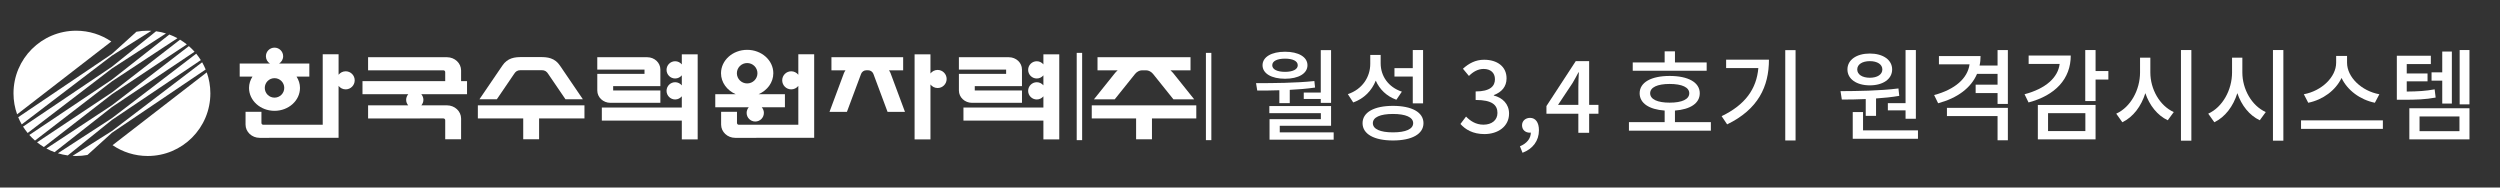 <?xml version="1.0" encoding="utf-8"?>
<!-- Generator: Adobe Illustrator 15.0.0, SVG Export Plug-In . SVG Version: 6.00 Build 0)  -->
<!DOCTYPE svg PUBLIC "-//W3C//DTD SVG 1.1//EN" "http://www.w3.org/Graphics/SVG/1.1/DTD/svg11.dtd">
<svg version="1.1" id="Layer_1" xmlns="http://www.w3.org/2000/svg" xmlns:xlink="http://www.w3.org/1999/xlink" x="0px" y="0px"
	 width="400px" height="30px" viewBox="0 0 400 30" enable-background="new 0 0 400 30" xml:space="preserve">
<rect x="0" y="0" width="400" height="30" fill="#333333" stroke="none"/>
<g>
	<g>
		<rect x="192.947" y="8.459" fill="#FFFFFF" width="0.869" height="13.965"/>
		<rect x="172.274" y="8.459" fill="#FFFFFF" width="0.868" height="13.965"/>
		<path fill="#FFFFFF" d="M55.309,11.406c-0.463,0-0.87,0.22-1.135,0.558V8.687h-2.538V19.96l-9.516,0.001
			c-0.161,0-0.29-0.129-0.29-0.287v-1.79h-2.541l-0.002,2.051c0,1.172,1.011,2.119,2.259,2.119l12.626-0.009v-8.305
			c0.265,0.338,0.672,0.559,1.135,0.559c0.798,0,1.446-0.648,1.446-1.447C56.755,12.052,56.107,11.406,55.309,11.406z"/>
		<path fill="#FFFFFF" d="M39.844,14.065c0,2.025,1.826,3.667,4.078,3.667c2.254,0,4.077-1.642,4.077-3.667
			c0-0.662-0.21-1.275-0.552-1.812h2.046v-2.092h-4.829C45.048,9.916,45.304,9.489,45.304,9c0-0.762-0.62-1.378-1.38-1.378
			c-0.764,0-1.379,0.616-1.379,1.378c0,0.489,0.254,0.916,0.637,1.161h-4.83v2.092h2.045C40.055,12.79,39.844,13.403,39.844,14.065z
			 M43.922,15.623c-0.86,0-1.557-0.696-1.557-1.558c0-0.861,0.696-1.559,1.557-1.559c0.861,0,1.559,0.697,1.559,1.559
			C45.481,14.927,44.783,15.623,43.922,15.623z"/>
		<path fill="#FFFFFF" d="M150.017,11.189c-0.467,0-0.879,0.226-1.144,0.57V8.688h-2.539v13.614h2.539v-8.789
			c0.265,0.344,0.676,0.57,1.144,0.57c0.8,0,1.447-0.649,1.447-1.446C151.463,11.836,150.817,11.189,150.017,11.189z"/>
		<path fill="#FFFFFF" d="M109.089,10.306c-0.253-0.308-0.633-0.508-1.063-0.508c-0.76,0-1.379,0.616-1.379,1.379
			s0.619,1.381,1.379,1.381c0.431,0,0.81-0.201,1.063-0.509v1.614c-0.253-0.308-0.633-0.508-1.063-0.508
			c-0.76,0-1.379,0.617-1.379,1.38c0,0.762,0.619,1.38,1.379,1.38c0.431,0,0.81-0.201,1.063-0.509V17.2H96.293v2.094h12.796v3.008
			h2.539V8.688h-2.539V10.306z"/>
		<path fill="#FFFFFF" d="M105.659,16.451v-1.975h-7.553v-0.69h7.553V11.12c0-1.084-0.937-1.964-2.096-1.964h-7.998v1.975h7.557
			v0.691h-7.555v2.664c0.001,1.085,0.941,1.966,2.097,1.966H105.659z"/>
		<path fill="#FFFFFF" d="M166.944,10.302c-0.253-0.305-0.631-0.503-1.058-0.503c-0.764,0-1.382,0.616-1.382,1.379
			s0.618,1.381,1.382,1.381c0.427,0,0.805-0.199,1.058-0.505v1.606c-0.253-0.306-0.631-0.504-1.058-0.504
			c-0.764,0-1.382,0.617-1.382,1.38c0,0.762,0.618,1.38,1.382,1.38c0.427,0,0.805-0.199,1.058-0.504V17.2h-12.792v2.094h12.792
			v3.008h2.538V8.688h-2.538V10.302z"/>
		<path fill="#FFFFFF" d="M163.518,16.451v-1.975h-7.555v-0.69h7.554l-0.002-2.666c0-1.084-0.937-1.964-2.093-1.964h-7.998v1.975
			h7.557v0.691h-7.555v2.664c0,1.085,0.939,1.966,2.098,1.966H163.518z"/>
		<polygon fill="#FFFFFF" points="174.681,18.95 181.777,18.95 181.777,22.286 184.313,22.286 184.313,18.95 191.407,18.95 
			191.407,16.856 174.681,16.856 		"/>
		<path fill="#FFFFFF" d="M119.461,18.064c0,0.762,0.617,1.381,1.38,1.381c0.764,0,1.381-0.619,1.381-1.381
			c0-0.345-0.131-0.657-0.34-0.899h3.705v-2.093h-4.21c1.389-0.61,2.354-1.876,2.354-3.353c0-2.068-1.874-3.745-4.186-3.745
			s-4.183,1.677-4.183,3.745c0,1.477,0.963,2.743,2.352,3.353h-3.27v2.093h5.357C119.592,17.407,119.461,17.719,119.461,18.064z
			 M119.545,10.087c0.91,0,1.646,0.729,1.646,1.631c0,0.903-0.737,1.631-1.646,1.631c-0.909,0-1.645-0.729-1.645-1.631
			C117.9,10.817,118.637,10.087,119.545,10.087z"/>
		<path fill="#FFFFFF" d="M82.232,11.862c0.261-0.429,0.551-0.634,1.06-0.634h3.382c0.511,0,0.8,0.205,1.063,0.634l2.736,4.017
			h2.784l-3.643-5.354c-0.857-1.295-2.042-1.393-3.132-1.393h-2.995c-1.088,0-2.274,0.097-3.128,1.393l-3.645,5.354h2.783
			L82.232,11.862z"/>
		<polygon fill="#FFFFFF" points="76.457,18.949 83.716,18.949 83.716,22.281 86.255,22.281 86.255,18.949 93.514,18.949 
			93.514,16.854 76.457,16.854 		"/>
		<path fill="#FFFFFF" d="M73.775,11.273c0-1.17-1.012-2.118-2.259-2.118L58.893,9.155v2.096l12.052-0.002
			c0.159,0,0.289,0.129,0.289,0.289v1.442H57.998v2.092h7.326c-0.209,0.242-0.34,0.555-0.34,0.9c0,0.337,0.126,0.642,0.328,0.882
			h-6.419v2.097l12.052-0.002c0.159,0,0.289,0.126,0.289,0.288v3.049h2.54l0.002-3.313c0-1.168-1.012-2.118-2.259-2.118h-4.101
			c0.202-0.24,0.328-0.545,0.328-0.882c0-0.345-0.131-0.658-0.34-0.9h7.32v-2.092h-0.95L73.775,11.273z"/>
		<path fill="#FFFFFF" d="M127.731,11.961c-0.266-0.335-0.671-0.555-1.132-0.555c-0.799,0-1.446,0.648-1.446,1.446
			c0,0.799,0.647,1.447,1.446,1.447c0.461,0,0.867-0.22,1.132-0.555v6.216l-9.524,0.001c-0.159,0-0.29-0.129-0.29-0.287v-1.79
			h-2.538l-0.001,2.051c0,1.172,1.01,2.119,2.256,2.119l12.634-0.006V8.687h-2.537V11.961z"/>
		<path fill="#FFFFFF" d="M142.235,11.25h2.27V9.156H133.03v2.094h2.251c-0.237,0.336-0.315,0.618-0.315,0.618l-2.246,6.028h2.787
			l2.262-6.061c0.125-0.345,0.458-0.593,0.846-0.593h0.285c0.39,0,0.721,0.248,0.848,0.593l2.26,6.061h2.787l-2.246-6.028
			C142.55,11.868,142.472,11.585,142.235,11.25z"/>
		<path fill="#FFFFFF" d="M178.253,11.868l-3.224,4.025h3.324l3.254-4.057c0.272-0.345,0.711-0.587,1.102-0.587h0.283h0.118h0.283
			c0.392,0,0.828,0.242,1.103,0.587l3.252,4.057h3.324l-3.223-4.025c0,0-0.199-0.282-0.58-0.618h3.215V9.156h-14.881v2.094h3.229
			C178.452,11.585,178.253,11.868,178.253,11.868z"/>
	</g>
	<g>
		<path fill="#FFFFFF" d="M33.082,11.579L18.008,23.228c1.605,1.092,3.542,1.73,5.629,1.73c5.534,0,10.021-4.486,10.021-10.025
			C33.658,13.76,33.455,12.628,33.082,11.579z"/>
		<path fill="#FFFFFF" d="M12.183,4.914C6.647,4.914,2.16,9.4,2.16,14.934c0,1.179,0.203,2.31,0.578,3.359L17.81,6.641
			C16.204,5.55,14.268,4.914,12.183,4.914z"/>
		<path fill="#FFFFFF" d="M28.392,6.111c-0.417-0.226-0.85-0.422-1.298-0.586l-9.185,7.211L4.691,21.593
			c0.283,0.316,0.588,0.618,0.907,0.897l12.311-9.472L28.392,6.111z"/>
		<path fill="#FFFFFF" d="M29.891,7.103c-0.346-0.273-0.708-0.528-1.087-0.755l-10.895,8.442l-11.98,7.978
			c0.345,0.275,0.708,0.526,1.089,0.757l10.892-8.447L29.891,7.103z"/>
		<path fill="#FFFFFF" d="M31.128,8.278c-0.284-0.319-0.587-0.619-0.908-0.898l-12.312,9.464L7.426,23.758
			c0.417,0.227,0.852,0.423,1.301,0.588l9.183-7.213L31.128,8.278z"/>
		<path fill="#FFFFFF" d="M26.557,5.347c-0.512-0.156-1.041-0.273-1.585-0.344l-7.063,5.673L3.687,20.255
			c0.223,0.357,0.471,0.7,0.738,1.024l13.484-10.315L26.557,5.347z"/>
		<path fill="#FFFFFF" d="M24.213,4.93c-0.19-0.011-0.383-0.016-0.576-0.016c-0.616,0-1.219,0.054-1.804,0.161l-3.924,3.547
			L2.914,18.754c0.164,0.396,0.351,0.781,0.562,1.15l14.433-11L24.213,4.93z"/>
		<path fill="#FFFFFF" d="M32.132,9.617c-0.227-0.358-0.471-0.699-0.737-1.026L17.909,18.904L9.26,24.523
			c0.511,0.157,1.04,0.273,1.585,0.346l7.063-5.678L32.132,9.617z"/>
		<path fill="#FFFFFF" d="M32.342,9.967L17.909,20.958L11.6,24.94c0.193,0.011,0.388,0.019,0.583,0.019
			c0.618,0,1.223-0.057,1.813-0.166l3.914-3.547l14.997-10.129C32.74,10.721,32.554,10.336,32.342,9.967z"/>
	</g>
</g>
<g>
	<path fill="#FFFFFF" d="M204.696,16.505h1.665v-2.129c1.345-0.064,2.721-0.176,4.05-0.368l-0.112-1.041
		c-3.058,0.32-6.547,0.336-9.332,0.336l0.192,1.185c1.088,0,2.289,0,3.537-0.048V16.505z"/>
	<polygon fill="#FFFFFF" points="208.602,15.833 211.323,15.833 211.323,16.458 212.971,16.458 212.971,8.022 211.323,8.022 
		211.323,14.809 208.602,14.809 	"/>
	<polygon fill="#FFFFFF" points="204.76,20.123 212.971,20.123 212.971,16.969 203.095,16.969 203.095,18.106 211.338,18.106 
		211.338,19.067 203.127,19.067 203.127,22.348 213.387,22.348 213.387,21.178 204.76,21.178 	"/>
	<path fill="#FFFFFF" d="M205.608,12.6c2.146,0,3.586-0.832,3.586-2.161s-1.44-2.161-3.586-2.161c-2.16,0-3.602,0.833-3.602,2.161
		S203.448,12.6,205.608,12.6z M205.608,9.382c1.232,0,2.033,0.384,2.033,1.057c0,0.672-0.801,1.056-2.033,1.056
		c-1.248,0-2.049-0.384-2.049-1.056C203.559,9.767,204.36,9.382,205.608,9.382z"/>
	<path fill="#FFFFFF" d="M220.121,12.904c0.624,1.409,1.745,2.497,3.298,3.057l0.88-1.296c-2.192-0.72-3.394-2.529-3.394-4.53V8.79
		h-1.664v1.425c0,2.113-1.266,4.065-3.586,4.85l0.864,1.329C218.264,15.769,219.48,14.504,220.121,12.904z"/>
	<path fill="#FFFFFF" d="M222.874,16.938c-3.01,0-4.865,1.023-4.865,2.769s1.855,2.769,4.865,2.769c3.025,0,4.882-1.023,4.882-2.769
		S225.899,16.938,222.874,16.938z M222.874,21.178c-2.049,0-3.217-0.527-3.217-1.472s1.168-1.473,3.217-1.473
		s3.233,0.528,3.233,1.473S224.922,21.178,222.874,21.178z"/>
	<polygon fill="#FFFFFF" points="226.043,16.538 227.692,16.538 227.692,8.006 226.043,8.006 226.043,10.903 223.114,10.903 
		223.114,12.248 226.043,12.248 	"/>
	<path fill="#FFFFFF" d="M239.016,15.289v-0.08c1.248-0.464,2.033-1.344,2.033-2.673c0-1.889-1.489-2.977-3.602-2.977
		c-1.361,0-2.449,0.592-3.378,1.44l0.96,1.152c0.673-0.672,1.441-1.12,2.354-1.12c1.121,0,1.809,0.624,1.809,1.648
		c0,1.104-0.768,1.953-3.089,1.953v1.361c2.657,0,3.489,0.816,3.489,2.081c0,1.153-0.912,1.873-2.24,1.873
		c-1.217,0-2.098-0.593-2.785-1.297l-0.896,1.185c0.783,0.881,1.984,1.617,3.841,1.617c2.161,0,3.938-1.217,3.938-3.281
		C241.45,16.618,240.376,15.625,239.016,15.289z"/>
	<path fill="#FFFFFF" d="M244.807,18.858c-0.705,0-1.281,0.465-1.281,1.185c0,0.769,0.576,1.185,1.232,1.185
		c0.064,0,0.112,0,0.177-0.016c0,0.928-0.641,1.744-1.745,2.193l0.416,1.039c1.648-0.623,2.625-1.92,2.625-3.602
		C246.231,19.61,245.704,18.858,244.807,18.858z"/>
	<path fill="#FFFFFF" d="M254.264,9.783h-2.145l-4.689,7.187v1.232h5.105v3.041h1.729v-3.041h1.488v-1.424h-1.488V9.783z
		 M252.536,13.88v2.897h-3.25l2.322-3.49c0.336-0.592,0.656-1.137,0.943-1.713h0.064C252.583,12.215,252.536,13.24,252.536,13.88z"
		/>
	<path fill="#FFFFFF" d="M267.993,17.69c2.48-0.192,3.969-1.168,3.969-2.77c0-1.745-1.855-2.769-4.817-2.769
		c-2.945,0-4.802,1.024-4.802,2.769c0,1.602,1.521,2.594,4.002,2.77v1.856h-5.715v1.36h13.109v-1.36h-5.746V17.69z M264.023,14.92
		c0-0.944,1.152-1.488,3.121-1.488c1.985,0,3.138,0.544,3.138,1.488c0,0.96-1.152,1.505-3.138,1.505
		C265.175,16.425,264.023,15.881,264.023,14.92z"/>
	<polygon fill="#FFFFFF" points="273.067,9.991 267.993,9.991 267.993,8.214 266.344,8.214 266.344,9.991 261.238,9.991 
		261.238,11.319 273.067,11.319 	"/>
	<path fill="#FFFFFF" d="M276.182,10.887h5.154c-0.289,3.329-2.081,5.874-5.875,7.699l0.881,1.313
		c4.962-2.401,6.69-6.051,6.69-10.356h-6.851V10.887z"/>
	<rect x="285.641" y="8.022" fill="#FFFFFF" width="1.649" height="14.453"/>
	<path fill="#FFFFFF" d="M298.519,18.538h1.648v-2.785c1.232-0.08,2.497-0.208,3.714-0.416l-0.129-1.185
		c-3.057,0.384-6.609,0.416-9.268,0.432l0.209,1.345c1.152,0,2.449-0.016,3.825-0.08V18.538z"/>
	<polygon fill="#FFFFFF" points="302.056,17.658 304.889,17.658 304.889,19.002 306.538,19.002 306.538,8.006 304.889,8.006 
		304.889,16.505 302.056,16.505 	"/>
	<path fill="#FFFFFF" d="M299.175,13.656c2.112,0,3.569-1.009,3.569-2.545s-1.457-2.545-3.569-2.545
		c-2.129,0-3.585,1.008-3.585,2.545S297.046,13.656,299.175,13.656z M299.175,9.783c1.185,0,2.001,0.512,2.001,1.328
		c0,0.816-0.816,1.329-2.001,1.329c-1.2,0-2.017-0.512-2.017-1.329C297.159,10.295,297.975,9.783,299.175,9.783z"/>
	<polygon fill="#FFFFFF" points="298.086,17.93 296.438,17.93 296.438,22.204 306.875,22.204 306.875,20.859 298.086,20.859 	"/>
	<path fill="#FFFFFF" d="M319.61,10.487h-2.881c0.111-0.464,0.16-0.992,0.16-1.521h-6.659v1.329h4.897
		c-0.304,2.225-2.305,4.018-5.666,4.914l0.641,1.313c3.089-0.833,5.266-2.45,6.227-4.707h3.281v1.729h-3.506v1.345h3.506v1.745
		h1.648V8.006h-1.648V10.487z"/>
	<polygon fill="#FFFFFF" points="311.51,18.571 319.61,18.571 319.61,22.444 321.258,22.444 321.258,17.257 311.51,17.257 	"/>
	<polygon fill="#FFFFFF" points="335.291,8.006 333.641,8.006 333.641,16.169 335.291,16.169 335.291,12.728 337.339,12.728 
		337.339,11.367 335.291,11.367 	"/>
	<path fill="#FFFFFF" d="M331.321,8.886h-6.738v1.344h4.961c-0.271,2.193-2.24,3.954-5.617,4.85l0.64,1.313
		C328.84,15.257,331.321,12.632,331.321,8.886z"/>
	<path fill="#FFFFFF" d="M326.055,22.299h9.235v-5.506h-9.235V22.299z M327.688,18.106h5.97v2.865h-5.97V18.106z"/>
	<rect x="348.954" y="8.006" fill="#FFFFFF" width="1.664" height="14.502"/>
	<path fill="#FFFFFF" d="M344.055,11.591V9.222h-1.648v2.369c0,2.785-1.504,5.554-3.809,6.595l0.976,1.377
		c1.745-0.849,3.025-2.562,3.682-4.658c0.656,1.953,1.921,3.553,3.585,4.338l0.961-1.313
		C345.528,16.905,344.055,14.249,344.055,11.591z"/>
	<rect x="363.673" y="8.006" fill="#FFFFFF" width="1.665" height="14.502"/>
	<path fill="#FFFFFF" d="M358.776,11.591V9.222h-1.648v2.369c0,2.785-1.506,5.554-3.811,6.595l0.977,1.377
		c1.744-0.849,3.025-2.562,3.682-4.658c0.656,1.953,1.921,3.553,3.586,4.338l0.96-1.313
		C360.249,16.905,358.776,14.249,358.776,11.591z"/>
	<path fill="#FFFFFF" d="M374.648,12.472c0.944,1.985,2.978,3.489,5.33,3.97l0.721-1.361c-2.849-0.512-5.171-2.737-5.171-5.042V8.95
		h-1.744v1.088c0,2.289-2.32,4.514-5.17,5.042l0.704,1.361C371.67,15.961,373.704,14.457,374.648,12.472z"/>
	<rect x="368.166" y="19.258" fill="#FFFFFF" width="13.093" height="1.361"/>
	<path fill="#FFFFFF" d="M385.495,22.299h9.62v-4.978h-9.62V22.299z M387.127,18.634h6.387v2.353h-6.387V18.634z"/>
	<polygon fill="#FFFFFF" points="390.76,16.569 392.297,16.569 392.297,8.246 390.76,8.246 390.76,11.575 389.048,11.575 
		389.048,12.904 390.76,12.904 	"/>
	<rect x="393.545" y="8.006" fill="#FFFFFF" width="1.569" height="8.692"/>
	<path fill="#FFFFFF" d="M389.544,14.296c-1.425,0.256-2.642,0.336-4.466,0.352v-1.633h3.329v-1.264h-3.329v-1.505h3.857V8.918
		h-5.441v7.043h0.943c2.241,0,3.617-0.048,5.267-0.352L389.544,14.296z"/>
</g>
</svg>
